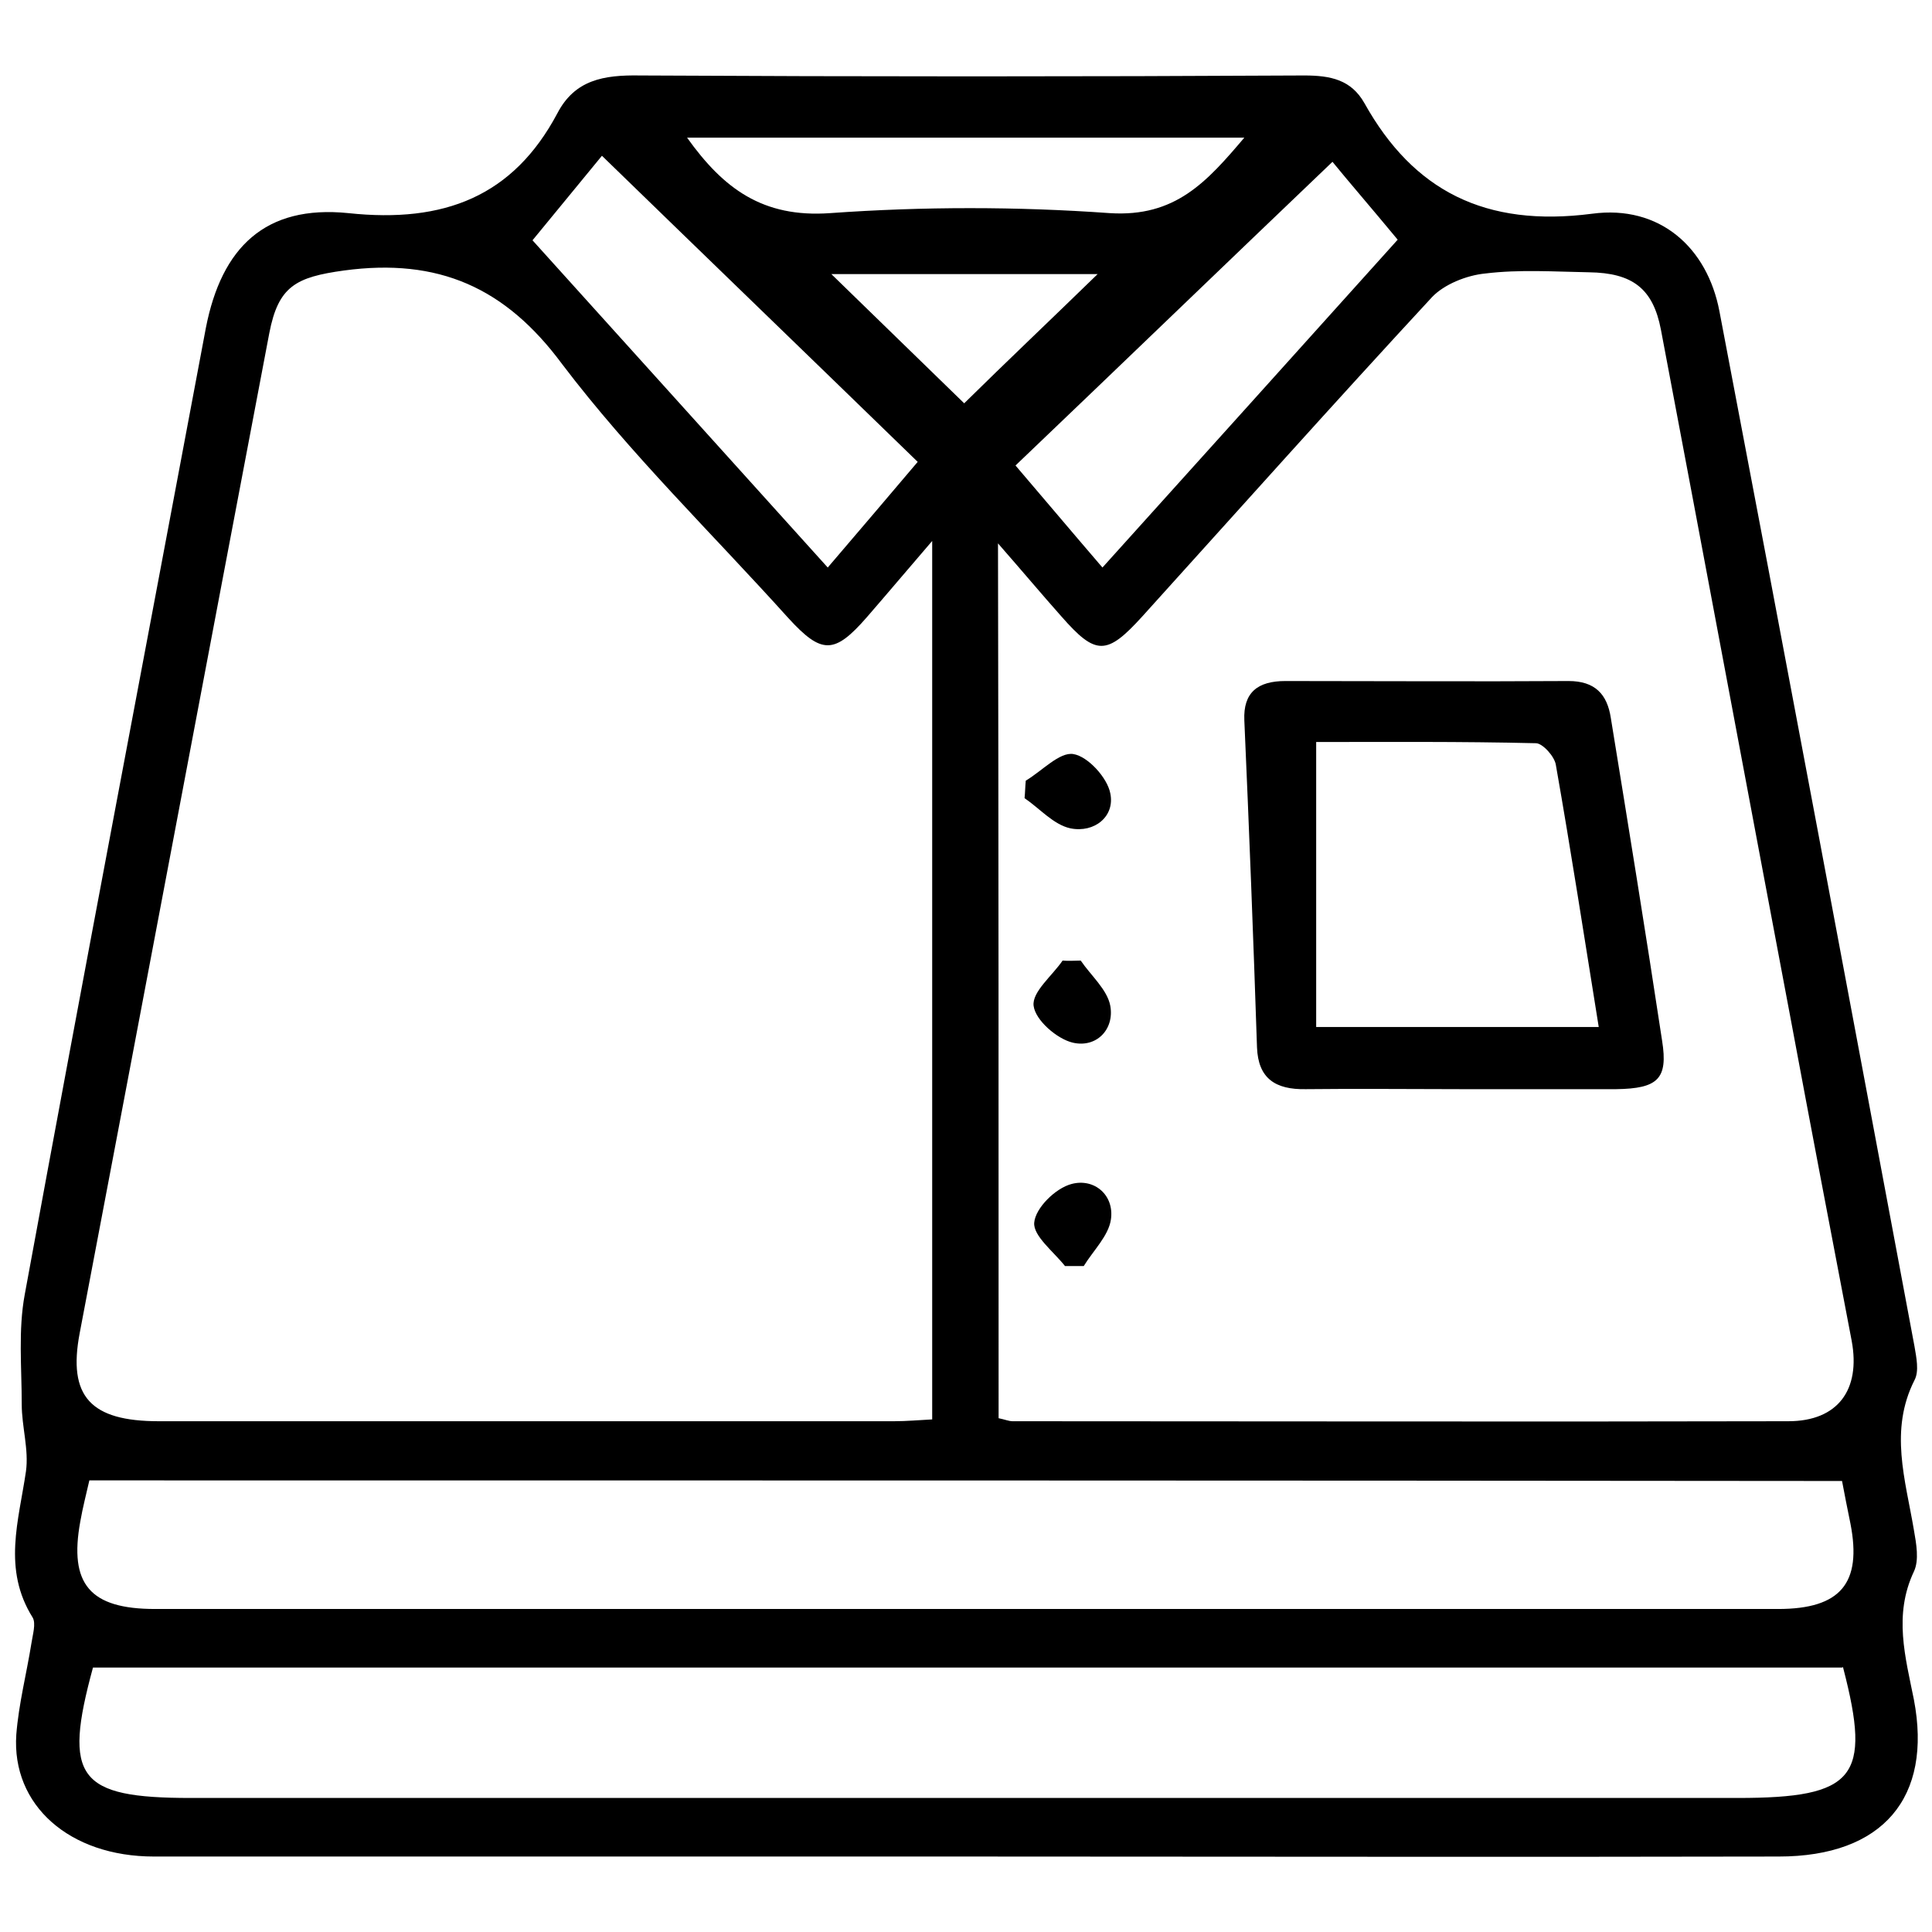 <?xml version="1.0" encoding="utf-8"?>
<!-- Generator: Adobe Illustrator 24.3.0, SVG Export Plug-In . SVG Version: 6.00 Build 0)  -->
<svg version="1.1" id="Layer_1" xmlns="http://www.w3.org/2000/svg" xmlns:xlink="http://www.w3.org/1999/xlink" x="0px" y="0px"
	 viewBox="0 0 32 32" style="enable-background:new 0 0 32 32;" xml:space="preserve">
<g>
	<path d="M16,30.75c-4.48,0-8.96,0-13.45,0c-1.4,0-2.36-0.85-2.28-2.02c0.04-0.51,0.17-1.01,0.25-1.51
		c0.02-0.14,0.08-0.33,0.02-0.43c-0.5-0.8-0.23-1.6-0.11-2.42c0.05-0.36-0.07-0.74-0.07-1.11c0-0.61-0.06-1.23,0.05-1.82
		c0.98-5.34,2-10.68,3-16.01C3.67,4.1,4.39,3.39,5.77,3.53C7.36,3.7,8.5,3.25,9.23,1.88C9.52,1.32,10,1.24,10.6,1.25
		c3.67,0.02,7.33,0.02,11,0c0.44,0,0.78,0.07,1,0.46c0.81,1.45,2,2.06,3.77,1.83c1.12-0.15,1.91,0.56,2.11,1.62
		c1.09,5.71,2.16,11.43,3.23,17.14c0.03,0.18,0.08,0.41,0,0.56c-0.42,0.83-0.15,1.65-0.01,2.48c0.04,0.23,0.09,0.5,0,0.69
		c-0.34,0.72-0.14,1.42,0,2.12c0.31,1.62-0.51,2.6-2.24,2.6C24.97,30.76,20.48,30.75,16,30.75z M15.44,8.96
		c-0.43,0.5-0.75,0.88-1.08,1.26c-0.54,0.62-0.75,0.62-1.3,0.02c-1.26-1.4-2.62-2.72-3.75-4.21C8.37,4.76,7.26,4.27,5.7,4.48
		C4.9,4.59,4.61,4.74,4.46,5.52c-1.05,5.52-2.09,11.04-3.14,16.56c-0.2,1.05,0.18,1.46,1.31,1.46c4.06,0,8.12,0,12.18,0
		c0.21,0,0.42-0.02,0.63-0.03C15.44,18.67,15.44,13.89,15.44,8.96z M16.54,23.49c0.1,0.02,0.17,0.05,0.23,0.05
		c4.28,0,8.56,0.01,12.85,0c0.82,0,1.2-0.52,1.05-1.33c-0.34-1.78-0.68-3.56-1.01-5.33c-0.72-3.81-1.43-7.62-2.15-11.42
		c-0.13-0.68-0.47-0.94-1.19-0.95c-0.57-0.01-1.15-0.05-1.72,0.02c-0.31,0.03-0.68,0.18-0.88,0.39c-1.62,1.75-3.2,3.52-4.8,5.29
		c-0.59,0.65-0.77,0.65-1.34,0c-0.32-0.36-0.63-0.73-1.05-1.21C16.54,13.93,16.54,18.69,16.54,23.49z M30.52,27.62
		c-9.69,0-19.34,0-28.98,0c-0.5,1.83-0.25,2.16,1.62,2.16c8.54,0,17.08,0,25.62,0c1.95,0,2.22-0.34,1.75-2.15
		C30.53,27.61,30.5,27.6,30.52,27.62z M1.48,24.52c-0.05,0.22-0.11,0.45-0.15,0.68c-0.19,1.04,0.16,1.45,1.24,1.45
		c8.96,0,17.92,0,26.88,0c1.04,0,1.39-0.43,1.2-1.41c-0.05-0.25-0.1-0.49-0.14-0.71C20.81,24.52,11.18,24.52,1.48,24.52z M8.82,3.98
		c1.65,1.83,3.25,3.6,4.89,5.42c0.54-0.63,1.04-1.22,1.49-1.75c-1.76-1.71-3.48-3.37-5.23-5.07C9.61,3.02,9.23,3.48,8.82,3.98z
		 M18.26,9.4c1.66-1.84,3.27-3.63,4.89-5.43C22.72,3.45,22.33,3,22.07,2.68c-1.77,1.69-3.49,3.35-5.25,5.03
		C17.24,8.2,17.71,8.76,18.26,9.4z M20.61,2.28c-3.14,0-6.17,0-9.23,0c0.6,0.84,1.25,1.33,2.37,1.25c1.54-0.11,3.09-0.11,4.63,0
		C19.47,3.6,19.99,3.01,20.61,2.28z M18.18,4.54c-1.47,0-2.95,0-4.41,0c0.75,0.73,1.49,1.45,2.2,2.14
		C16.67,5.99,17.42,5.28,18.18,4.54z"/>
	<path d="M24.21,18.04c-0.86,0-1.72-0.01-2.58,0c-0.51,0.01-0.79-0.18-0.81-0.69c-0.06-1.81-0.13-3.61-0.21-5.42
		c-0.02-0.46,0.22-0.65,0.68-0.65c1.56,0,3.13,0.01,4.69,0c0.44,0,0.64,0.22,0.7,0.61c0.29,1.78,0.58,3.57,0.85,5.35
		c0.1,0.63-0.07,0.79-0.76,0.8C25.93,18.04,25.07,18.04,24.21,18.04z M26.48,17.01c-0.24-1.49-0.46-2.92-0.71-4.34
		c-0.02-0.14-0.22-0.36-0.33-0.36c-1.25-0.03-2.49-0.02-3.64-0.02c0,1.63,0,3.17,0,4.72C23.42,17.01,24.91,17.01,26.48,17.01z"/>
	<path d="M17.9,15.91c0.17,0.25,0.44,0.48,0.49,0.75c0.07,0.39-0.23,0.7-0.62,0.61c-0.26-0.06-0.62-0.37-0.65-0.61
		c-0.03-0.23,0.31-0.5,0.48-0.75C17.7,15.92,17.8,15.91,17.9,15.91z"/>
	<path d="M17.64,20.97c-0.19-0.24-0.53-0.5-0.51-0.72c0.02-0.24,0.35-0.57,0.62-0.64c0.38-0.1,0.71,0.19,0.65,0.59
		c-0.04,0.27-0.29,0.51-0.45,0.77C17.84,20.97,17.74,20.97,17.64,20.97z"/>
	<path d="M16.99,12.93c0.27-0.16,0.56-0.48,0.79-0.44c0.24,0.04,0.56,0.39,0.61,0.65c0.08,0.38-0.26,0.66-0.66,0.58
		c-0.28-0.06-0.51-0.33-0.76-0.5C16.98,13.12,16.98,13.03,16.99,12.93z"/>
</g>
</svg>
